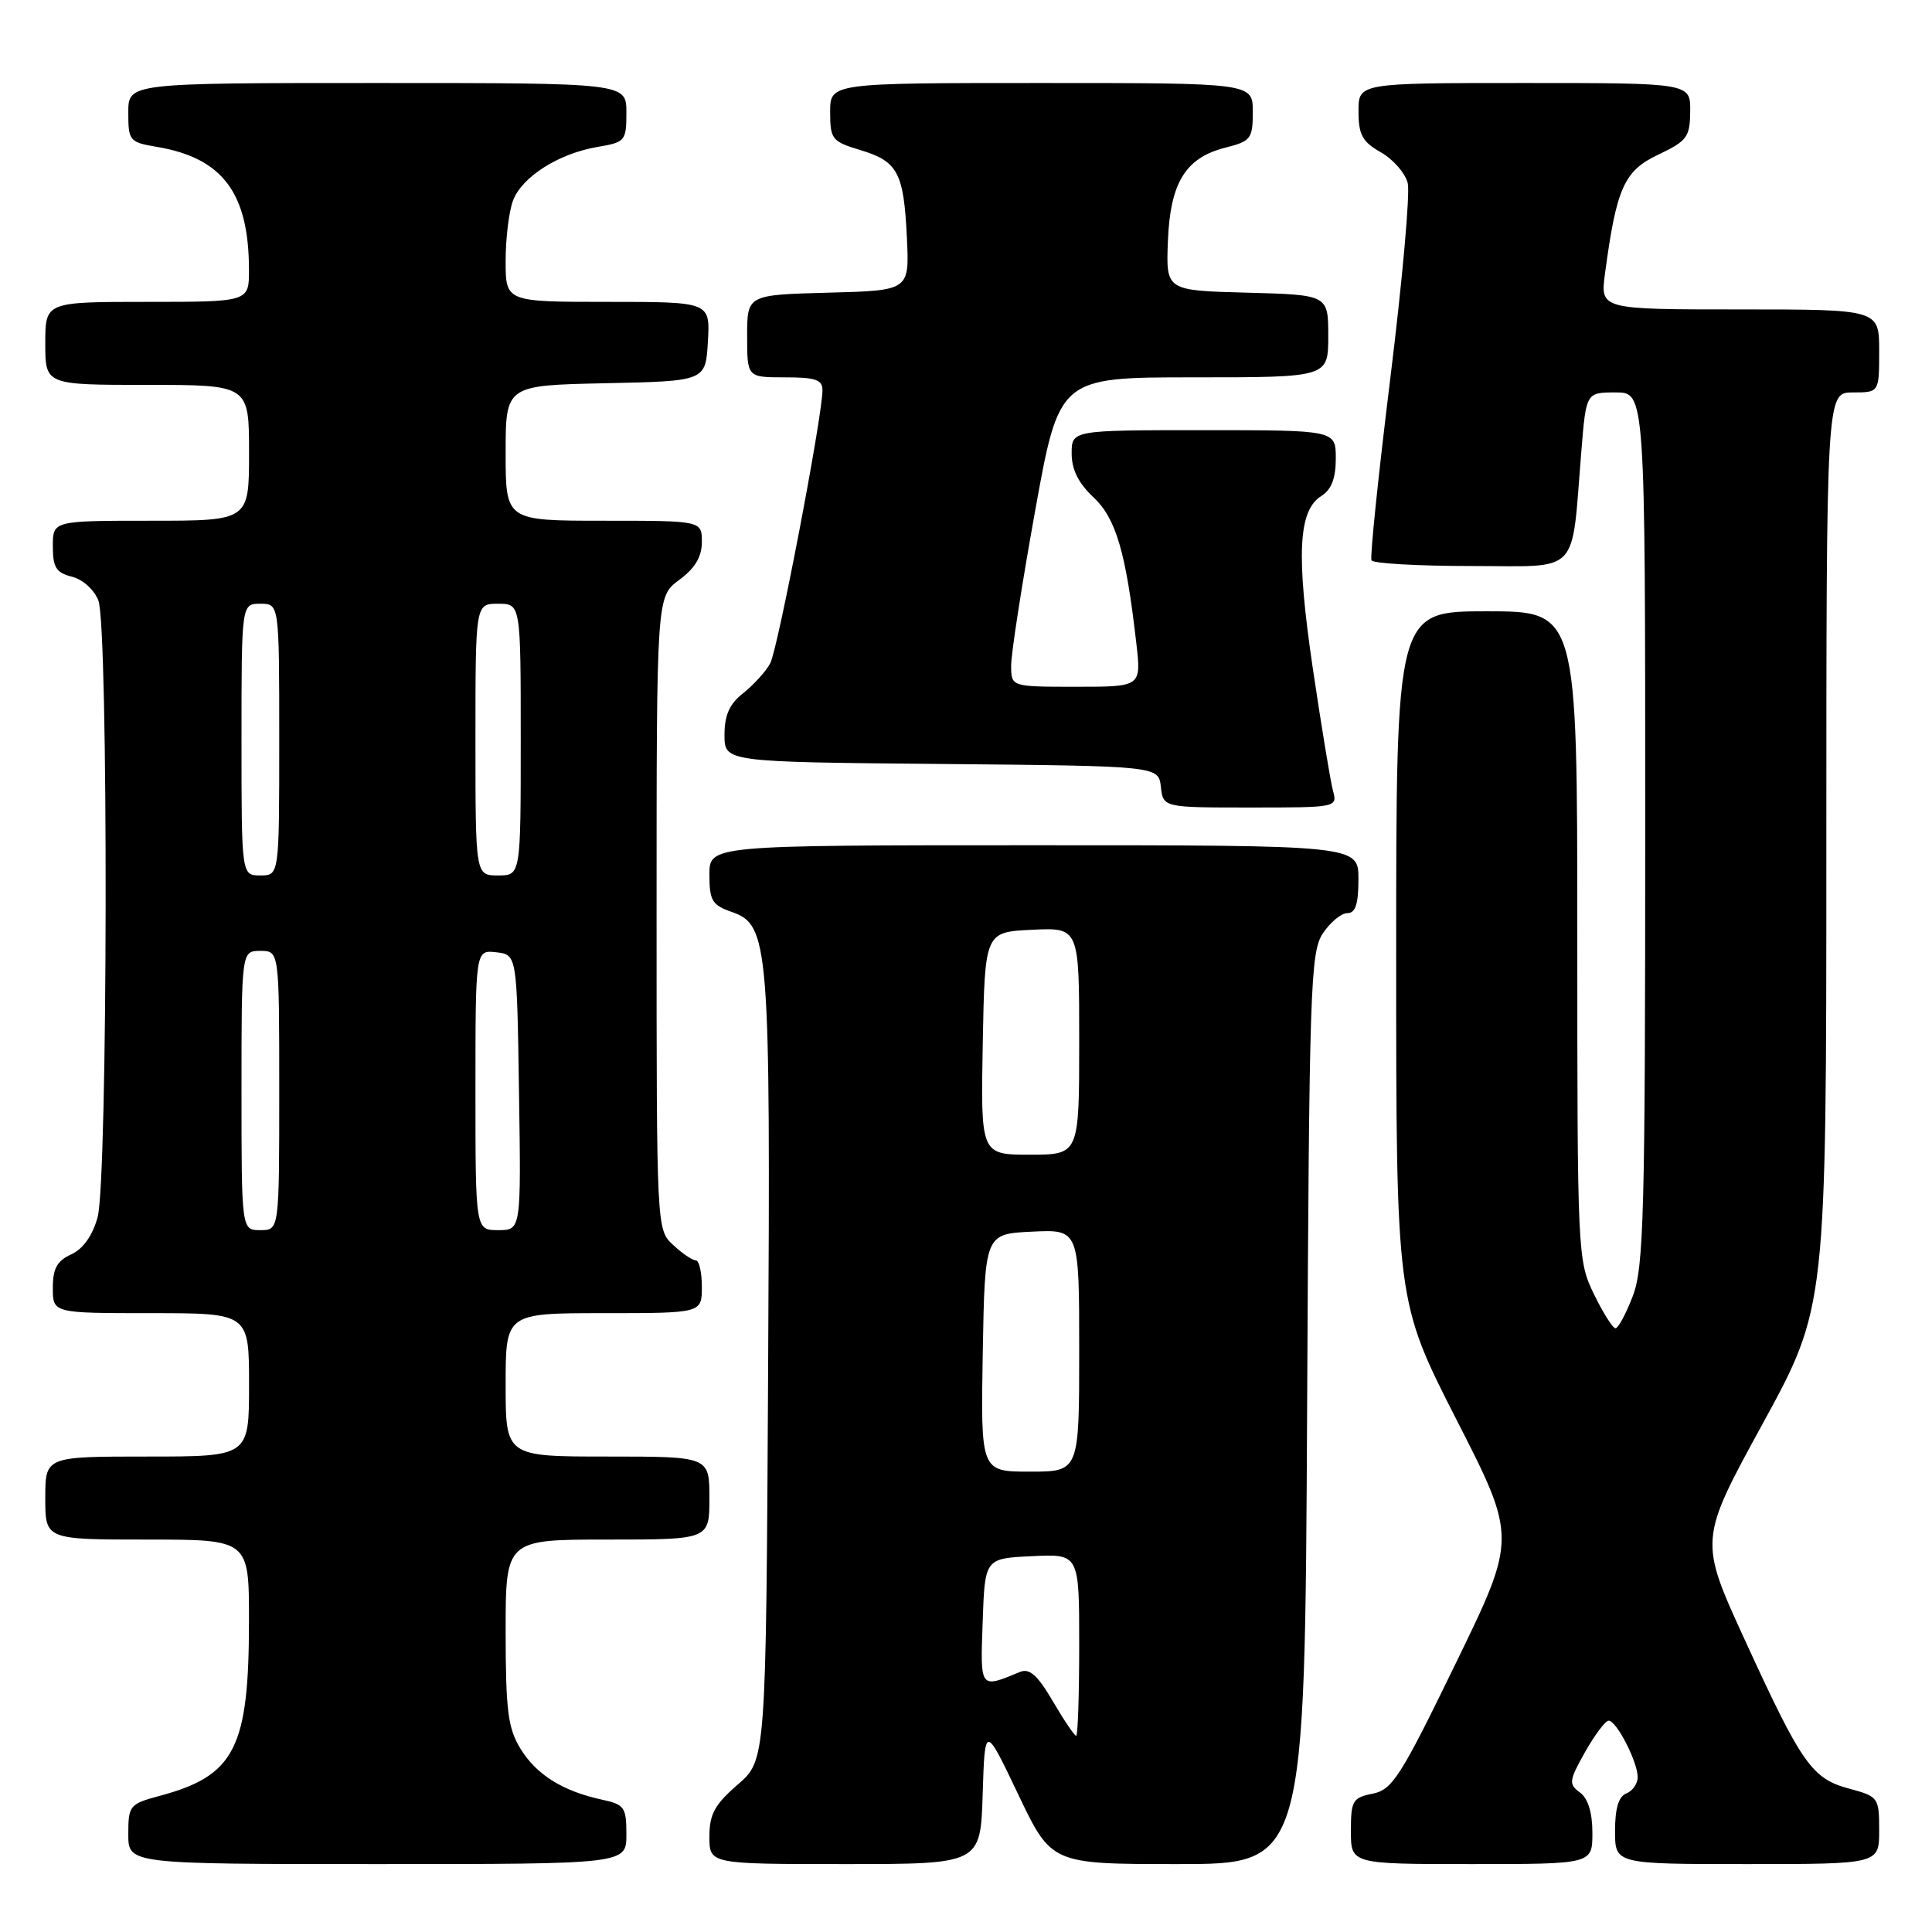 <?xml version="1.0" encoding="UTF-8" standalone="no"?>
<!DOCTYPE svg PUBLIC "-//W3C//DTD SVG 1.1//EN" "http://www.w3.org/Graphics/SVG/1.1/DTD/svg11.dtd" >
<svg xmlns="http://www.w3.org/2000/svg" xmlns:xlink="http://www.w3.org/1999/xlink" version="1.1" viewBox="0 0 256 256">
 <g >
 <path fill="currentColor"
d=" M 83.00 243.08 C 83.00 239.47 82.75 239.10 79.75 238.46 C 74.57 237.34 71.06 235.15 68.96 231.70 C 67.30 228.99 67.01 226.64 67.00 216.25 C 67.00 204.00 67.00 204.00 80.50 204.00 C 94.00 204.00 94.00 204.00 94.00 198.50 C 94.00 193.00 94.00 193.00 80.50 193.00 C 67.00 193.00 67.00 193.00 67.00 183.50 C 67.00 174.00 67.00 174.00 80.00 174.00 C 93.00 174.00 93.00 174.00 93.00 170.50 C 93.00 168.57 92.63 167.00 92.19 167.00 C 91.74 167.00 90.39 166.08 89.19 164.96 C 87.00 162.93 87.00 162.84 87.00 120.99 C 87.00 79.06 87.00 79.06 90.00 76.84 C 92.10 75.29 93.00 73.78 93.00 71.81 C 93.00 69.00 93.00 69.00 80.00 69.00 C 67.00 69.00 67.00 69.00 67.00 60.03 C 67.00 51.06 67.00 51.06 80.25 50.78 C 93.50 50.50 93.50 50.50 93.80 45.25 C 94.10 40.00 94.10 40.00 80.55 40.00 C 67.00 40.00 67.00 40.00 67.00 34.57 C 67.00 31.58 67.44 27.98 67.98 26.57 C 69.17 23.42 74.04 20.34 79.17 19.47 C 82.85 18.85 83.00 18.67 83.00 14.91 C 83.00 11.00 83.00 11.00 50.00 11.00 C 17.00 11.00 17.00 11.00 17.00 14.91 C 17.00 18.67 17.15 18.85 20.83 19.47 C 29.51 20.94 32.98 25.59 32.99 35.75 C 33.00 40.00 33.00 40.00 19.50 40.00 C 6.00 40.00 6.00 40.00 6.00 45.50 C 6.00 51.00 6.00 51.00 19.50 51.00 C 33.00 51.00 33.00 51.00 33.00 60.00 C 33.00 69.00 33.00 69.00 20.00 69.00 C 7.00 69.00 7.00 69.00 7.00 72.39 C 7.00 75.19 7.44 75.89 9.54 76.42 C 10.98 76.78 12.49 78.15 13.04 79.59 C 14.38 83.13 14.29 156.41 12.93 161.30 C 12.26 163.73 11.00 165.50 9.44 166.21 C 7.56 167.06 7.00 168.09 7.00 170.66 C 7.00 174.00 7.00 174.00 20.00 174.00 C 33.00 174.00 33.00 174.00 33.00 183.50 C 33.00 193.00 33.00 193.00 19.50 193.00 C 6.00 193.00 6.00 193.00 6.00 198.50 C 6.00 204.00 6.00 204.00 19.50 204.00 C 33.00 204.00 33.00 204.00 32.99 214.75 C 32.99 231.61 31.13 235.27 21.24 237.94 C 17.16 239.03 17.00 239.23 17.00 243.04 C 17.00 247.00 17.00 247.00 50.00 247.00 C 83.00 247.00 83.00 247.00 83.00 243.08 Z  M 130.21 237.75 C 130.50 228.50 130.50 228.50 134.91 237.75 C 139.32 247.00 139.32 247.00 156.11 247.00 C 172.90 247.00 172.90 247.00 173.20 186.70 C 173.48 130.97 173.63 126.21 175.27 123.70 C 176.25 122.22 177.71 121.00 178.52 121.00 C 179.61 121.00 180.00 119.80 180.00 116.50 C 180.00 112.00 180.00 112.00 137.00 112.00 C 94.00 112.00 94.00 112.00 94.00 115.90 C 94.00 119.32 94.36 119.93 96.94 120.83 C 101.91 122.56 102.10 124.90 101.78 181.60 C 101.50 233.23 101.50 233.23 97.75 236.47 C 94.70 239.11 94.00 240.39 94.00 243.36 C 94.00 247.00 94.00 247.00 111.96 247.00 C 129.92 247.00 129.92 247.00 130.21 237.75 Z  M 211.00 242.86 C 211.00 240.17 210.42 238.30 209.35 237.51 C 207.84 236.41 207.89 235.96 210.03 232.15 C 211.32 229.87 212.72 228.00 213.16 228.00 C 214.20 228.00 217.00 233.46 217.00 235.48 C 217.00 236.35 216.32 237.32 215.50 237.64 C 214.48 238.03 214.00 239.62 214.00 242.61 C 214.00 247.00 214.00 247.00 231.50 247.00 C 249.00 247.00 249.00 247.00 249.00 242.54 C 249.00 238.19 248.90 238.05 245.05 237.01 C 240.08 235.68 238.76 233.79 231.19 217.28 C 225.13 204.06 225.13 204.06 233.57 188.64 C 242.00 173.21 242.00 173.21 242.00 112.61 C 242.00 52.00 242.00 52.00 245.50 52.00 C 249.00 52.00 249.00 52.00 249.00 46.50 C 249.00 41.00 249.00 41.00 230.52 41.00 C 212.04 41.00 212.04 41.00 212.67 36.25 C 214.19 24.89 215.20 22.64 219.71 20.50 C 223.55 18.68 223.93 18.16 223.96 14.75 C 224.00 11.00 224.00 11.00 202.00 11.00 C 180.00 11.00 180.00 11.00 180.01 14.75 C 180.01 17.86 180.52 18.79 182.97 20.18 C 184.60 21.11 186.20 22.94 186.53 24.25 C 186.86 25.57 185.82 37.19 184.23 50.07 C 182.64 62.96 181.51 73.84 181.73 74.25 C 181.94 74.66 187.90 75.00 194.97 75.00 C 209.58 75.00 208.17 76.48 209.54 59.75 C 210.17 52.00 210.17 52.00 214.09 52.00 C 218.00 52.00 218.00 52.00 218.00 109.72 C 218.00 160.74 217.81 167.93 216.36 171.72 C 215.46 174.07 214.43 176.00 214.06 176.00 C 213.70 176.00 212.41 173.96 211.20 171.47 C 209.04 167.02 209.00 166.21 209.00 123.97 C 209.00 81.00 209.00 81.00 197.00 81.00 C 185.00 81.00 185.00 81.00 185.00 126.72 C 185.00 172.44 185.00 172.44 192.99 188.11 C 200.99 203.77 200.99 203.77 192.88 220.43 C 185.59 235.43 184.49 237.15 181.89 237.67 C 179.23 238.20 179.00 238.60 179.00 242.62 C 179.00 247.00 179.00 247.00 195.00 247.00 C 211.00 247.00 211.00 247.00 211.00 242.86 Z  M 176.62 104.75 C 176.29 103.51 175.09 96.22 173.95 88.54 C 171.73 73.47 172.02 67.63 175.10 65.71 C 176.42 64.88 177.00 63.37 177.00 60.76 C 177.00 57.00 177.00 57.00 159.50 57.00 C 142.00 57.00 142.00 57.00 142.00 60.10 C 142.00 62.23 142.91 64.04 144.89 65.89 C 147.87 68.69 149.19 73.16 150.57 85.25 C 151.23 91.00 151.23 91.00 142.62 91.00 C 134.00 91.00 134.00 91.00 133.98 88.25 C 133.96 86.74 135.39 77.51 137.15 67.75 C 140.35 50.00 140.35 50.00 158.18 50.00 C 176.00 50.00 176.00 50.00 176.00 44.53 C 176.00 39.07 176.00 39.07 165.25 38.78 C 154.50 38.50 154.50 38.50 154.75 32.00 C 155.05 24.22 157.07 20.91 162.35 19.57 C 165.75 18.71 166.00 18.39 166.00 14.82 C 166.00 11.00 166.00 11.00 138.00 11.00 C 110.00 11.00 110.00 11.00 110.00 14.84 C 110.00 18.45 110.24 18.75 113.98 19.88 C 118.97 21.37 119.76 22.86 120.17 31.54 C 120.50 38.50 120.50 38.50 109.75 38.78 C 99.00 39.07 99.00 39.07 99.00 44.53 C 99.00 50.00 99.00 50.00 104.00 50.00 C 108.10 50.00 109.00 50.31 108.98 51.75 C 108.95 55.30 103.07 86.00 102.06 87.89 C 101.48 88.97 99.88 90.73 98.51 91.82 C 96.66 93.27 96.00 94.74 96.00 97.38 C 96.00 100.97 96.00 100.97 124.75 101.23 C 153.50 101.50 153.50 101.50 153.82 104.25 C 154.13 107.00 154.13 107.00 165.68 107.00 C 177.18 107.00 177.23 106.99 176.62 104.75 Z  M 32.00 144.50 C 32.00 126.00 32.00 126.00 34.50 126.00 C 37.00 126.00 37.00 126.00 37.00 144.50 C 37.00 163.00 37.00 163.00 34.50 163.00 C 32.00 163.00 32.00 163.00 32.00 144.50 Z  M 63.00 144.43 C 63.00 125.87 63.00 125.87 65.75 126.18 C 68.50 126.50 68.50 126.50 68.77 144.75 C 69.05 163.00 69.05 163.00 66.02 163.00 C 63.00 163.00 63.00 163.00 63.00 144.43 Z  M 32.00 98.00 C 32.00 80.00 32.00 80.00 34.50 80.00 C 37.00 80.00 37.00 80.00 37.00 98.00 C 37.00 116.00 37.00 116.00 34.50 116.00 C 32.00 116.00 32.00 116.00 32.00 98.00 Z  M 63.00 98.00 C 63.00 80.00 63.00 80.00 66.00 80.00 C 69.00 80.00 69.00 80.00 69.00 98.00 C 69.00 116.00 69.00 116.00 66.00 116.00 C 63.00 116.00 63.00 116.00 63.00 98.00 Z  M 139.51 225.43 C 137.49 221.98 136.42 221.02 135.16 221.54 C 129.80 223.75 129.89 223.88 130.21 214.88 C 130.50 206.50 130.50 206.50 136.75 206.20 C 143.00 205.90 143.00 205.90 143.00 217.95 C 143.00 224.58 142.82 230.00 142.60 230.00 C 142.37 230.00 140.98 227.94 139.51 225.43 Z  M 130.22 179.25 C 130.50 163.50 130.50 163.50 136.75 163.20 C 143.00 162.90 143.00 162.90 143.00 178.95 C 143.00 195.00 143.00 195.00 136.47 195.00 C 129.95 195.00 129.95 195.00 130.22 179.25 Z  M 130.22 138.25 C 130.50 123.50 130.50 123.50 136.75 123.20 C 143.00 122.90 143.00 122.90 143.00 137.95 C 143.00 153.00 143.00 153.00 136.47 153.00 C 129.95 153.00 129.95 153.00 130.22 138.25 Z "/>
</g>
</svg>